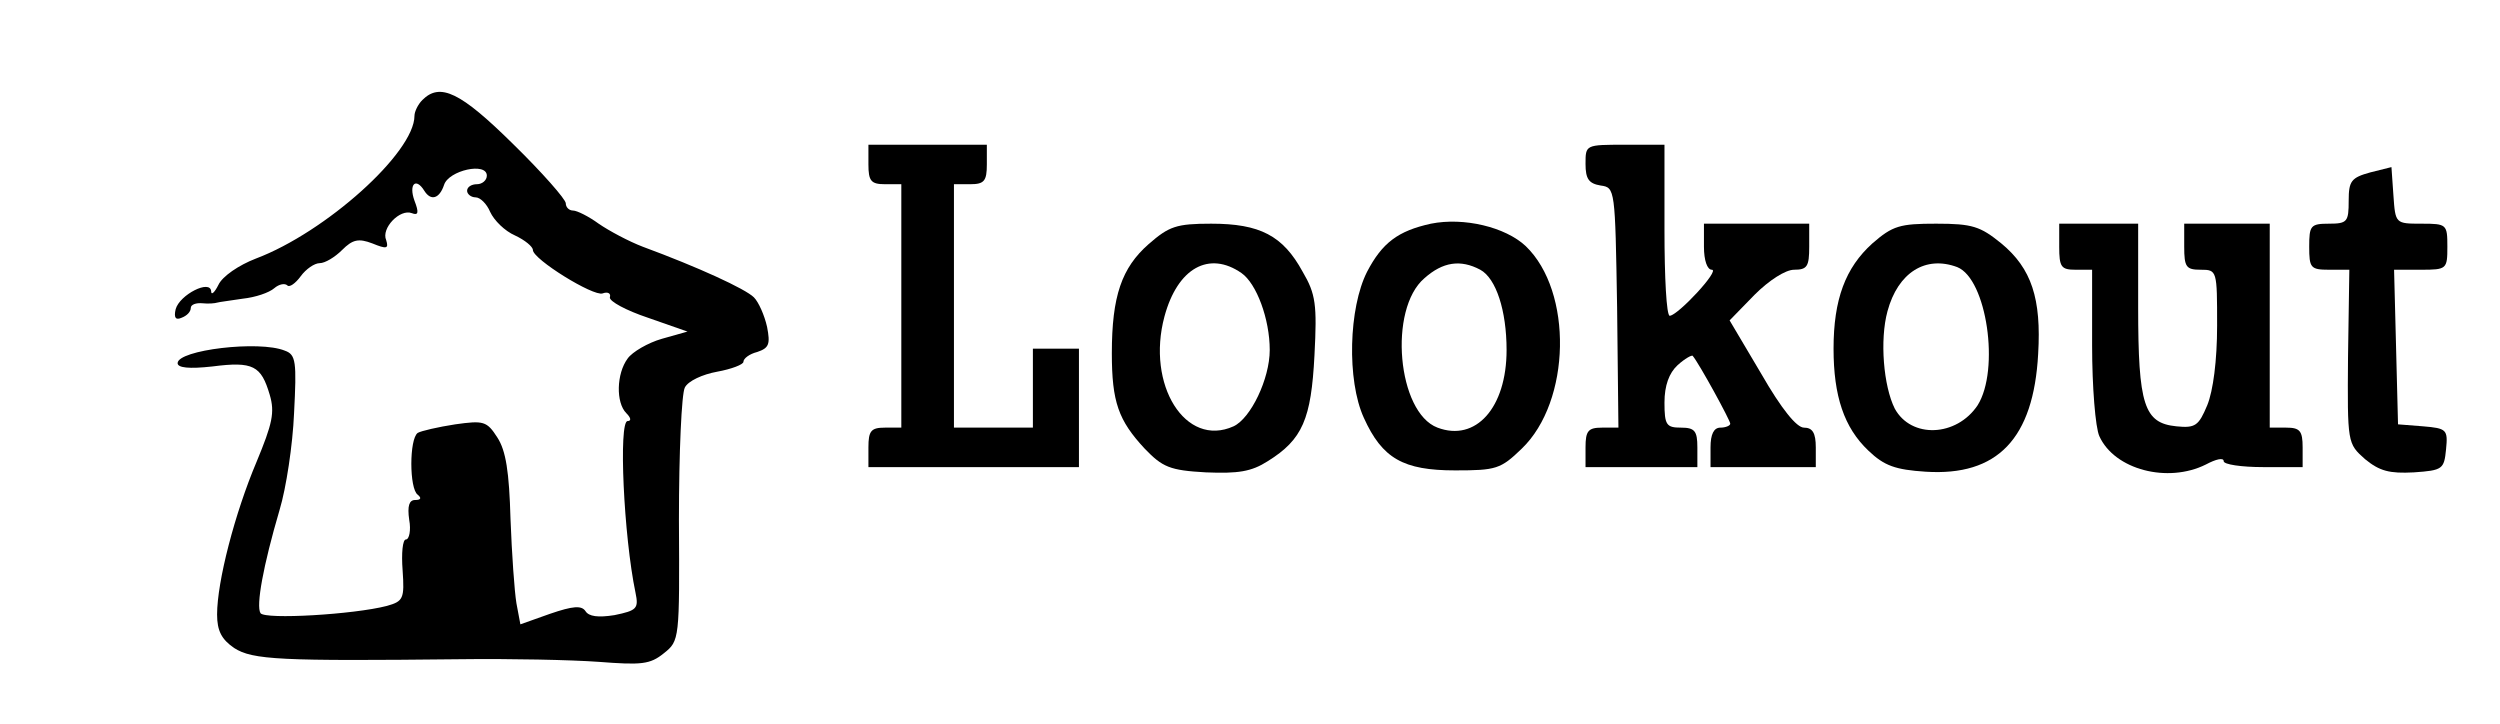 <?xml version="1.0" standalone="no"?>
<!DOCTYPE svg PUBLIC "-//W3C//DTD SVG 20010904//EN"
 "http://www.w3.org/TR/2001/REC-SVG-20010904/DTD/svg10.dtd">
<svg version="1.0" xmlns="http://www.w3.org/2000/svg"
 width="380pt" height="110pt" viewBox="0 0 380 110"
 preserveAspectRatio="xMidYMid meet">
<g transform="translate(0,110) scale(0.1,-0.1)"
fill="#000000" stroke="none">
<path d="M642 948 c-7 -7 -12 -18 -12 -24 0 -56 -135 -177 -241 -217 -26 -10
-51 -27 -57 -40 -6 -12 -11 -16 -11 -10 -1 19 -48 -5 -54 -27 -3 -13 0 -17 9
-13 8 3 14 9 14 15 0 5 8 8 18 7 9 -1 19 0 22 1 3 1 20 3 39 6 19 2 40 9 48
16 7 6 16 8 20 4 3 -3 12 3 20 14 8 11 21 20 29 20 8 0 23 9 34 20 16 16 25
18 46 10 22 -9 25 -8 21 5 -8 18 21 48 39 41 10 -4 11 1 4 19 -9 25 2 36 15
15 10 -16 23 -12 30 9 7 22 65 35 65 14 0 -7 -7 -13 -15 -13 -8 0 -15 -4 -15
-10 0 -5 6 -10 13 -10 7 0 17 -10 22 -22 6 -13 22 -29 38 -36 15 -7 27 -17 27
-22 0 -14 92 -71 106 -66 8 3 13 0 11 -6 -1 -6 25 -20 58 -31 l60 -21 -39 -11
c-21 -6 -45 -20 -52 -30 -17 -23 -18 -67 -2 -83 7 -7 8 -12 2 -12 -14 0 -6
-175 12 -261 5 -24 2 -27 -32 -34 -25 -4 -39 -2 -44 6 -6 9 -19 8 -54 -4 l-45
-16 -6 32 c-3 18 -7 75 -9 128 -2 72 -7 104 -20 124 -16 25 -21 26 -64 20 -26
-4 -52 -10 -57 -13 -13 -9 -13 -85 0 -94 6 -5 5 -8 -4 -8 -9 0 -12 -9 -9 -30
3 -16 0 -30 -5 -30 -5 0 -7 -21 -5 -47 3 -43 1 -47 -24 -54 -50 -13 -185 -21
-192 -11 -7 11 4 72 29 157 10 33 20 99 22 147 4 78 3 89 -14 95 -39 16 -163
1 -163 -19 0 -7 17 -9 53 -5 62 8 74 1 87 -43 8 -27 4 -44 -20 -102 -33 -78
-60 -182 -60 -232 0 -25 7 -38 26 -51 28 -18 70 -20 344 -17 74 1 169 -1 210
-4 65 -5 78 -4 99 13 24 19 24 21 23 203 0 102 4 192 9 201 5 10 27 20 49 24
22 4 40 11 40 15 0 5 9 12 21 15 18 6 20 12 15 38 -4 18 -13 38 -20 45 -13 13
-85 46 -169 77 -21 8 -51 24 -67 35 -15 11 -33 20 -39 20 -6 0 -11 5 -11 11 0
6 -36 47 -80 90 -80 79 -111 94 -138 67z"/>
<path d="M1320 850 c0 -25 4 -30 25 -30 l25 0 0 -185 0 -185 -25 0 c-21 0 -25
-5 -25 -30 l0 -30 160 0 160 0 0 90 0 90 -35 0 -35 0 0 -60 0 -60 -60 0 -60 0
0 185 0 185 25 0 c21 0 25 5 25 30 l0 30 -90 0 -90 0 0 -30z"/>
<path d="M2410 851 c0 -23 5 -30 23 -33 22 -3 22 -5 25 -185 l2 -183 -25 0
c-21 0 -25 -5 -25 -30 l0 -30 85 0 85 0 0 30 c0 25 -4 30 -25 30 -22 0 -25 4
-25 38 0 26 7 45 20 57 11 10 22 16 23 14 10 -12 57 -98 57 -103 0 -3 -7 -6
-15 -6 -10 0 -15 -10 -15 -30 l0 -30 80 0 80 0 0 30 c0 22 -5 30 -18 30 -11 0
-34 28 -65 82 l-48 81 38 39 c22 22 47 38 60 38 20 0 23 5 23 35 l0 35 -80 0
-80 0 0 -35 c0 -21 5 -35 12 -35 13 0 -51 -69 -64 -70 -5 0 -8 59 -8 130 l0
130 -60 0 c-60 0 -60 0 -60 -29z"/>
<path d="M3603 838 c-29 -8 -33 -13 -33 -43 0 -32 -2 -35 -30 -35 -28 0 -30
-3 -30 -35 0 -32 2 -35 30 -35 l31 0 -2 -132 c-1 -132 -1 -132 26 -156 22 -18
37 -22 74 -20 44 3 46 5 49 35 3 30 1 32 -35 35 l-38 3 -3 118 -3 117 41 0
c39 0 40 1 40 35 0 34 -1 35 -39 35 -40 0 -40 0 -43 43 l-3 43 -32 -8z"/>
<path d="M2175 760 c-50 -11 -74 -29 -97 -73 -28 -55 -31 -165 -5 -222 28 -62
60 -80 139 -80 62 0 69 2 101 33 75 72 78 239 6 308 -31 29 -94 44 -144 34z
m75 -70 c24 -13 40 -62 40 -122 0 -88 -47 -140 -105 -118 -61 23 -75 180 -20
227 28 25 55 29 85 13z"/>
<path d="M1746 729 c-41 -36 -56 -79 -56 -166 0 -74 10 -102 50 -145 27 -28
38 -33 93 -36 49 -2 69 1 94 17 53 33 66 64 71 161 4 77 2 93 -18 127 -30 55
-65 73 -139 73 -53 0 -64 -4 -95 -31z m141 -44 c23 -16 43 -70 43 -117 0 -44
-29 -104 -55 -116 -73 -33 -133 63 -105 167 20 74 68 100 117 66z"/>
<path d="M2846 730 c-41 -37 -59 -85 -59 -160 0 -72 16 -120 53 -155 24 -23
41 -29 87 -32 109 -7 164 50 171 179 5 84 -10 130 -56 168 -32 26 -44 30 -99
30 -55 0 -66 -3 -97 -30z m129 -36 c45 -18 65 -156 31 -210 -32 -48 -101 -51
-126 -5 -17 34 -23 104 -11 148 16 59 58 85 106 67z"/>
<path d="M3130 725 c0 -31 3 -35 25 -35 l25 0 0 -115 c0 -63 5 -125 11 -138
23 -51 104 -72 162 -43 15 8 27 11 27 5 0 -5 27 -9 60 -9 l60 0 0 30 c0 25 -4
30 -25 30 l-25 0 0 155 0 155 -65 0 -65 0 0 -35 c0 -31 3 -35 25 -35 25 0 25
-1 25 -85 0 -53 -6 -99 -15 -121 -13 -31 -18 -35 -47 -32 -49 5 -58 32 -58
181 l0 127 -60 0 -60 0 0 -35z"/>
</g>
</svg>
